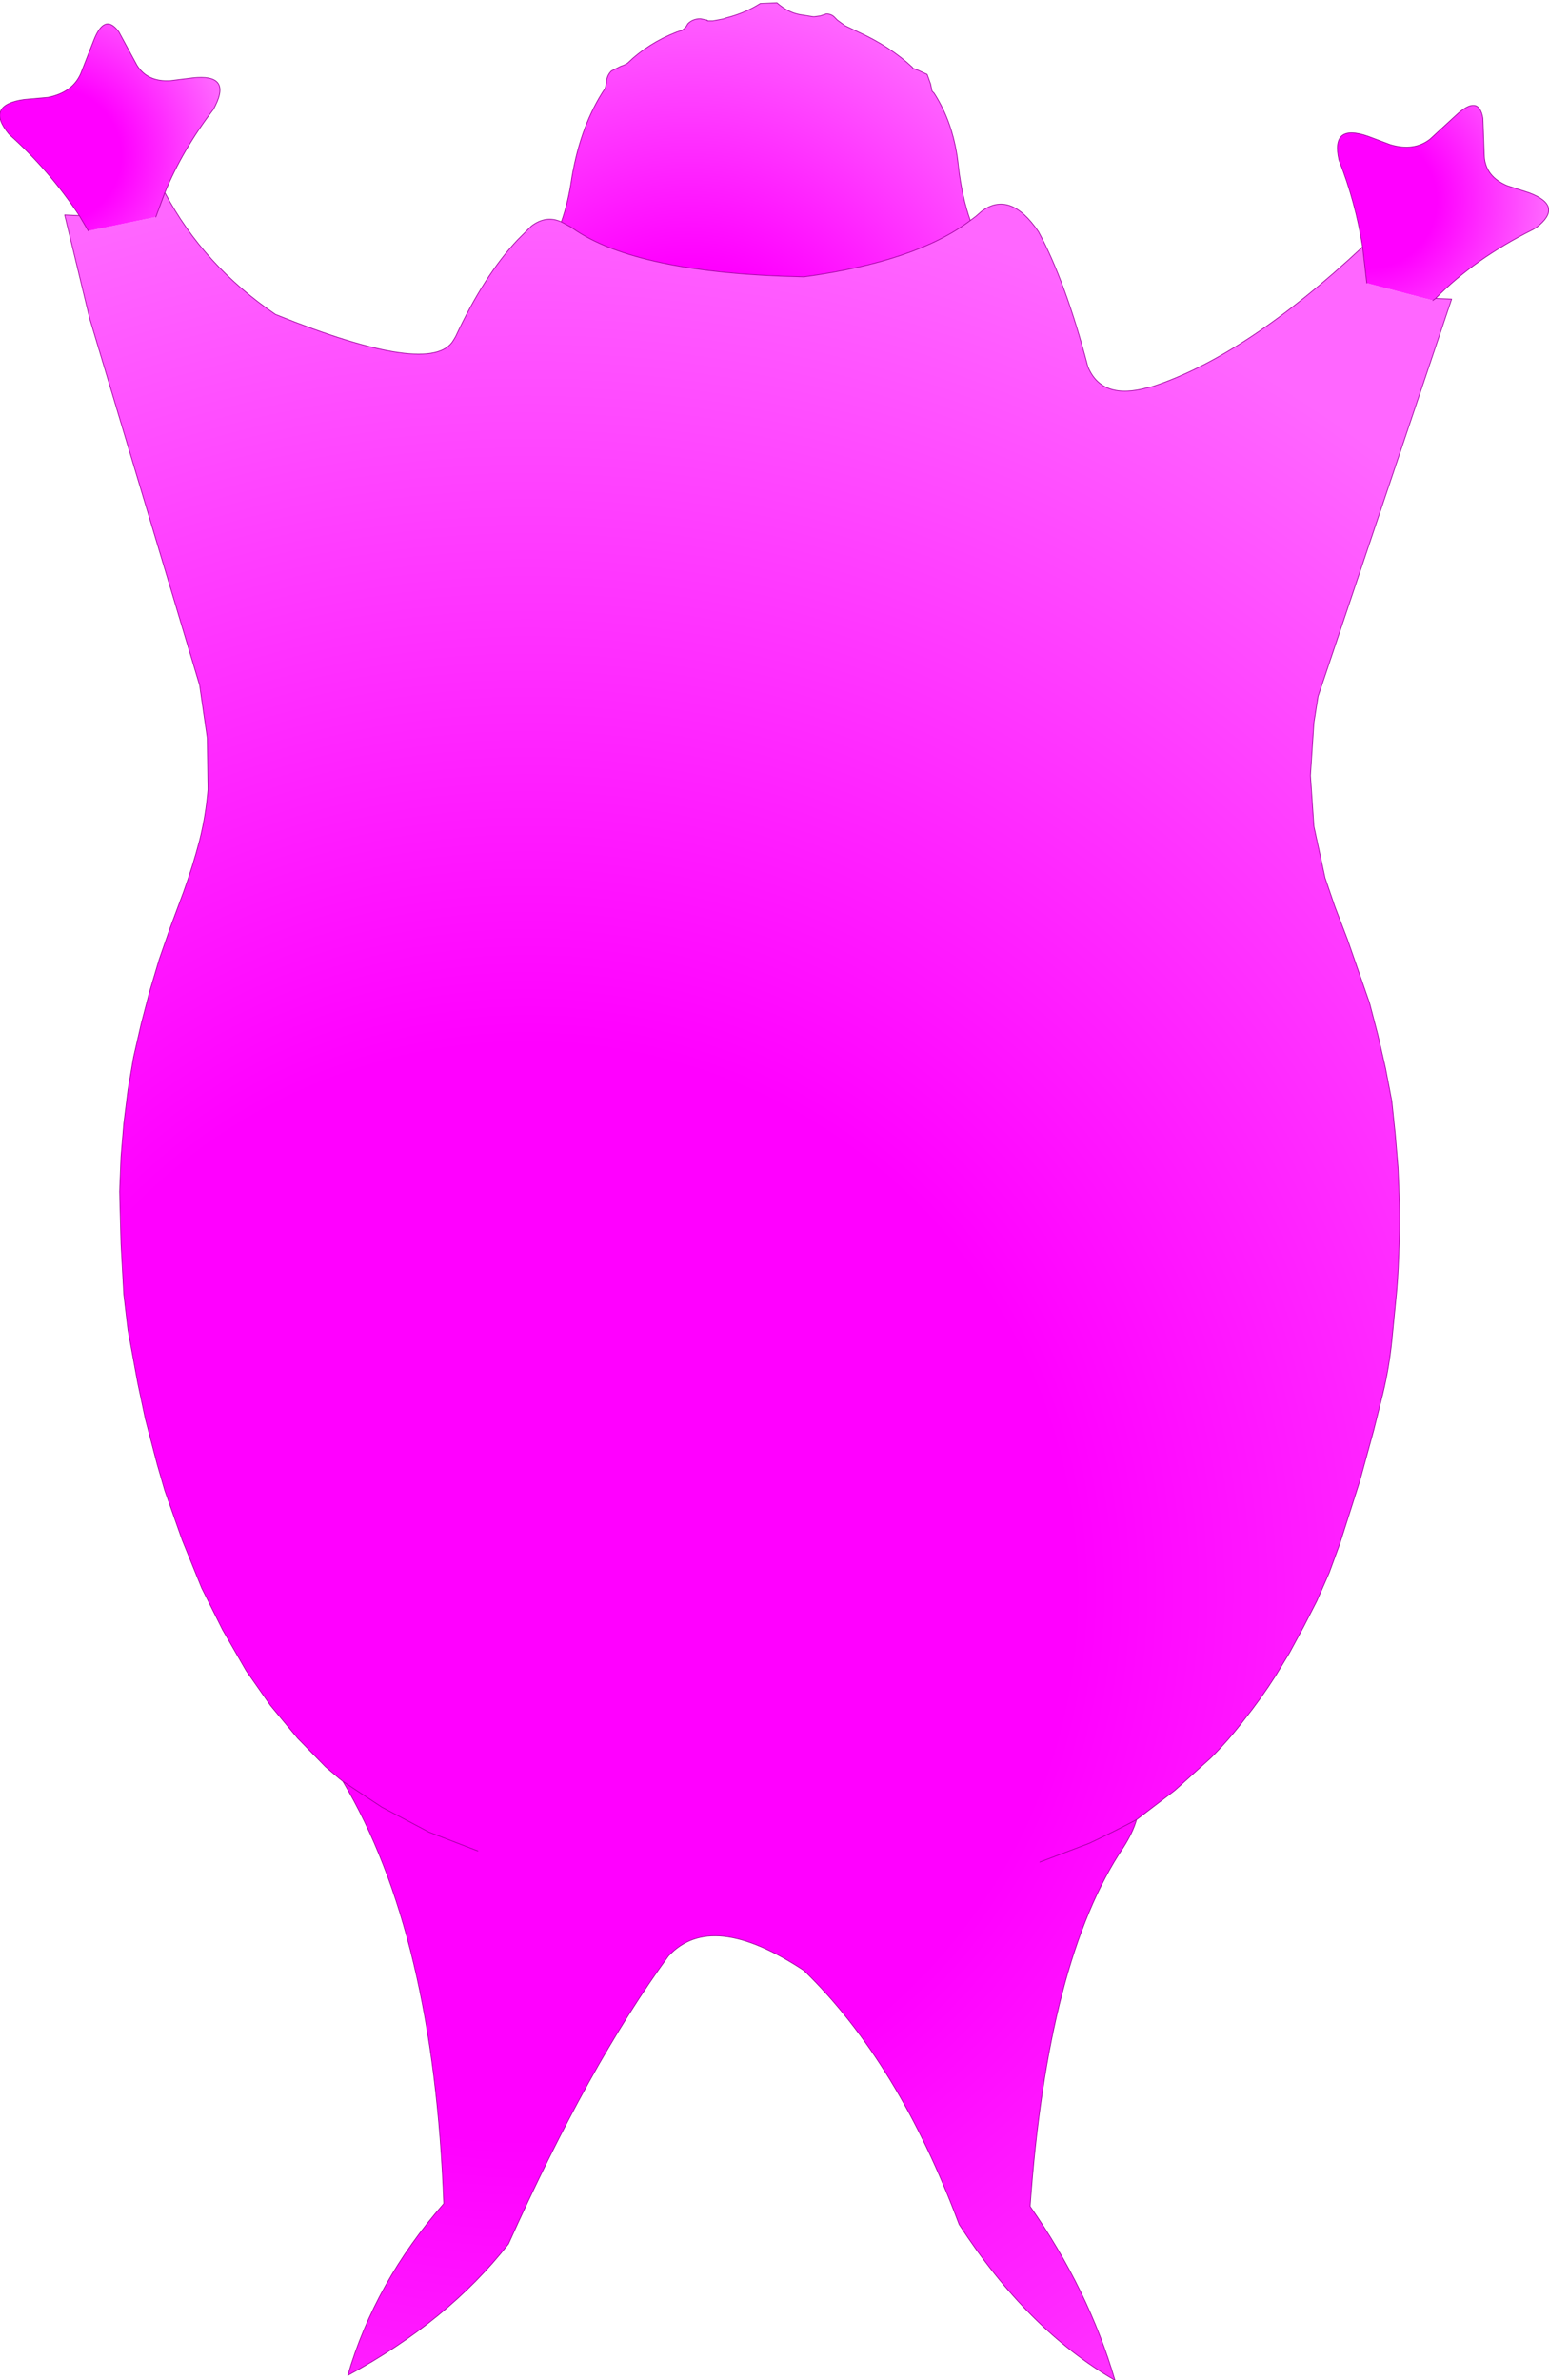 <?xml version="1.0" encoding="UTF-8" standalone="no"?>
<svg xmlns:xlink="http://www.w3.org/1999/xlink" height="171.1px" width="111.35px" xmlns="http://www.w3.org/2000/svg">
  <g transform="matrix(1.0, 0.0, 0.0, 1.0, 152.85, 183.25)">
    <path d="M-54.9 -165.5 L-54.6 -162.9 -49.85 -161.65 -49.65 -161.8 -48.5 -161.75 -58.1 -133.2 -58.4 -131.3 -58.65 -127.5 -58.4 -123.85 -57.6 -120.15 -56.9 -118.1 -56.0 -115.75 -54.4 -111.15 -53.8 -108.85 -53.25 -106.45 -52.8 -104.1 -52.55 -101.7 -52.35 -99.3 -52.25 -96.8 Q-52.2 -94.95 -52.3 -93.05 -52.35 -91.25 -52.55 -89.4 L-52.8 -86.85 Q-53.0 -84.9 -53.45 -83.05 L-54.1 -80.45 -55.1 -76.8 -56.55 -72.25 -57.3 -70.2 -58.2 -68.15 -59.15 -66.3 -60.15 -64.45 -61.15 -62.8 Q-62.2 -61.15 -63.4 -59.65 -64.5 -58.2 -65.8 -56.9 L-68.4 -54.55 -71.15 -52.45 Q-71.4 -51.55 -72.1 -50.45 -77.55 -42.35 -78.8 -24.65 -74.6 -18.65 -72.7 -12.15 -79.0 -15.8 -83.9 -23.35 -88.25 -35.0 -95.05 -41.6 -101.7 -46.0 -104.8 -42.65 -110.5 -34.85 -116.3 -21.95 -120.65 -16.4 -127.85 -12.5 -125.9 -19.2 -120.95 -24.85 -121.65 -44.2 -128.2 -55.2 L-128.45 -55.4 -129.45 -56.25 -131.45 -58.3 -133.4 -60.65 -135.15 -63.15 -136.85 -66.1 -138.35 -69.1 -139.75 -72.55 -141.0 -76.1 -141.55 -78.0 -142.4 -81.25 -142.95 -83.85 -143.65 -87.65 -143.95 -90.2 -144.15 -93.85 -144.25 -97.6 -144.15 -100.1 -143.95 -102.5 -143.65 -104.9 -143.25 -107.25 -142.7 -109.65 -142.1 -111.95 -141.4 -114.3 -140.6 -116.6 -139.65 -119.15 Q-139.0 -120.95 -138.5 -122.85 -138.05 -124.65 -137.9 -126.5 L-137.95 -130.2 -138.5 -134.0 -146.4 -160.35 -148.2 -167.8 -147.15 -167.75 -146.5 -166.65 -141.65 -167.65 -141.0 -169.4 Q-138.2 -164.15 -133.05 -160.65 -121.8 -156.1 -120.25 -158.8 L-120.1 -159.05 Q-118.05 -163.45 -115.65 -166.0 L-114.65 -167.0 Q-113.6 -167.8 -112.5 -167.3 L-111.85 -166.95 -111.7 -166.85 Q-107.1 -163.6 -95.05 -163.35 -87.0 -164.45 -83.1 -167.4 L-82.7 -167.7 -82.3 -168.05 Q-80.25 -169.6 -78.2 -166.6 -76.25 -163.0 -74.65 -156.9 -73.65 -154.45 -70.3 -155.4 L-70.05 -155.45 Q-63.3 -157.65 -54.9 -165.5 M-78.1 -49.4 L-74.55 -50.75 Q-72.85 -51.55 -71.15 -52.45 -72.85 -51.55 -74.55 -50.75 L-78.1 -49.4 M-118.5 -50.2 L-122.0 -51.55 -125.4 -53.35 -128.2 -55.2 -125.4 -53.35 -122.0 -51.55 -118.5 -50.2" fill="url(#gradient0)" fill-rule="evenodd" stroke="none"/>
    <path d="M-112.5 -167.3 Q-112.0 -168.7 -111.75 -170.45 -111.1 -174.3 -109.35 -176.9 L-109.25 -177.3 Q-109.25 -177.8 -108.9 -178.15 L-108.2 -178.5 Q-108.0 -178.55 -107.75 -178.7 -106.25 -180.15 -104.2 -180.95 L-103.9 -181.05 -103.85 -181.05 -103.6 -181.25 -103.55 -181.3 -103.4 -181.55 Q-103.05 -181.9 -102.5 -181.9 L-102.25 -181.85 -102.0 -181.8 -102.0 -181.75 -101.65 -181.75 -101.6 -181.75 -100.8 -181.9 -100.7 -181.95 Q-99.3 -182.3 -98.2 -183.0 L-97.0 -183.05 Q-96.2 -182.35 -95.35 -182.2 L-94.4 -182.05 -94.3 -182.05 -93.95 -182.1 -93.9 -182.1 -93.45 -182.25 Q-93.05 -182.25 -92.8 -181.95 L-92.65 -181.8 -92.1 -181.4 -91.15 -180.95 Q-88.85 -179.9 -87.25 -178.4 L-87.25 -178.35 -86.85 -178.2 -86.2 -177.9 -85.95 -177.2 -85.85 -176.7 -85.7 -176.55 Q-84.25 -174.3 -83.95 -171.25 -83.7 -169.1 -83.1 -167.4 -87.0 -164.45 -95.05 -163.35 -107.1 -163.6 -111.7 -166.85 L-111.85 -166.95 -112.5 -167.3" fill="url(#gradient1)" fill-rule="evenodd" stroke="none"/>
    <path d="M-147.15 -167.75 Q-149.3 -171.0 -152.2 -173.6 -153.95 -175.7 -151.1 -176.1 L-149.4 -176.25 Q-147.65 -176.6 -147.05 -177.95 L-146.15 -180.25 Q-145.35 -182.4 -144.3 -180.95 L-143.0 -178.55 Q-142.25 -177.35 -140.6 -177.45 L-139.0 -177.65 Q-136.25 -177.95 -137.35 -175.7 L-137.5 -175.4 Q-139.75 -172.45 -141.0 -169.4 L-141.65 -167.65 -146.5 -166.65 -147.15 -167.75" fill="url(#gradient2)" fill-rule="evenodd" stroke="none"/>
    <path d="M-54.9 -165.5 Q-55.4 -168.7 -56.6 -171.75 -57.2 -174.4 -54.5 -173.45 L-52.9 -172.85 Q-51.2 -172.35 -50.05 -173.25 L-48.2 -174.95 Q-46.55 -176.5 -46.25 -174.75 L-46.15 -172.0 Q-46.05 -170.55 -44.5 -169.9 L-42.95 -169.4 Q-40.4 -168.45 -42.4 -166.9 L-42.65 -166.75 Q-46.85 -164.65 -49.65 -161.8 L-49.85 -161.65 -54.6 -162.9 -54.9 -165.5" fill="url(#gradient3)" fill-rule="evenodd" stroke="none"/>
    <path d="M-49.65 -161.8 Q-46.85 -164.65 -42.65 -166.75 L-42.4 -166.9 Q-40.4 -168.45 -42.95 -169.4 L-44.5 -169.9 Q-46.05 -170.55 -46.15 -172.0 L-46.25 -174.75 Q-46.55 -176.5 -48.2 -174.95 L-50.05 -173.25 Q-51.2 -172.35 -52.9 -172.85 L-54.5 -173.45 Q-57.2 -174.4 -56.6 -171.75 -55.4 -168.7 -54.9 -165.5 L-54.6 -162.9 M-49.85 -161.65 L-49.65 -161.8 -48.5 -161.75 -58.1 -133.2 -58.4 -131.3 -58.65 -127.5 -58.4 -123.85 -57.6 -120.15 -56.9 -118.1 -56.0 -115.75 -54.4 -111.15 -53.8 -108.85 -53.25 -106.45 -52.8 -104.1 -52.55 -101.7 -52.35 -99.3 -52.25 -96.8 Q-52.2 -94.95 -52.3 -93.05 -52.35 -91.25 -52.55 -89.4 L-52.8 -86.85 Q-53.0 -84.9 -53.45 -83.05 L-54.1 -80.45 -55.1 -76.8 -56.55 -72.25 -57.3 -70.2 -58.2 -68.15 -59.15 -66.3 -60.15 -64.45 -61.15 -62.8 Q-62.2 -61.15 -63.4 -59.65 -64.5 -58.2 -65.8 -56.9 L-68.4 -54.55 -71.15 -52.45 Q-71.4 -51.55 -72.1 -50.45 -77.55 -42.35 -78.8 -24.65 -74.6 -18.65 -72.7 -12.15 -79.0 -15.8 -83.9 -23.35 -88.25 -35.0 -95.05 -41.6 -101.7 -46.0 -104.8 -42.65 -110.5 -34.85 -116.3 -21.95 -120.65 -16.4 -127.85 -12.5 -125.9 -19.2 -120.95 -24.85 -121.65 -44.2 -128.2 -55.2 L-128.45 -55.4 -129.45 -56.25 -131.45 -58.3 -133.4 -60.65 -135.15 -63.15 -136.85 -66.1 -138.35 -69.1 -139.75 -72.55 -141.0 -76.1 -141.55 -78.0 -142.4 -81.25 -142.95 -83.85 -143.65 -87.65 -143.95 -90.2 -144.15 -93.85 -144.25 -97.6 -144.15 -100.1 -143.95 -102.5 -143.65 -104.9 -143.25 -107.25 -142.7 -109.65 -142.1 -111.95 -141.4 -114.3 -140.6 -116.6 -139.65 -119.15 Q-139.0 -120.95 -138.5 -122.85 -138.05 -124.65 -137.9 -126.5 L-137.95 -130.2 -138.5 -134.0 -146.4 -160.35 -148.2 -167.8 -147.15 -167.75 Q-149.3 -171.0 -152.2 -173.6 -153.95 -175.7 -151.1 -176.1 L-149.4 -176.25 Q-147.65 -176.6 -147.05 -177.95 L-146.15 -180.25 Q-145.35 -182.4 -144.3 -180.95 L-143.0 -178.55 Q-142.25 -177.35 -140.6 -177.45 L-139.0 -177.65 Q-136.25 -177.95 -137.35 -175.7 L-137.5 -175.4 Q-139.75 -172.45 -141.0 -169.4 -138.2 -164.15 -133.05 -160.65 -121.8 -156.1 -120.25 -158.8 L-120.1 -159.05 Q-118.05 -163.45 -115.65 -166.0 L-114.65 -167.0 Q-113.6 -167.8 -112.5 -167.3 -112.0 -168.7 -111.75 -170.45 -111.1 -174.3 -109.35 -176.9 L-109.25 -177.3 Q-109.25 -177.8 -108.9 -178.15 L-108.2 -178.5 Q-108.0 -178.55 -107.75 -178.7 -106.25 -180.15 -104.2 -180.95 L-103.9 -181.05 -103.85 -181.05 -103.6 -181.25 -103.55 -181.3 -103.4 -181.55 Q-103.05 -181.9 -102.5 -181.9 L-102.25 -181.85 -102.0 -181.8 -102.0 -181.75 -101.65 -181.75 -101.6 -181.75 -100.8 -181.9 -100.7 -181.95 Q-99.3 -182.3 -98.2 -183.0 L-97.0 -183.05 Q-96.2 -182.35 -95.35 -182.2 L-94.4 -182.05 -94.3 -182.05 -93.95 -182.1 -93.9 -182.1 -93.45 -182.25 Q-93.05 -182.25 -92.8 -181.95 L-92.65 -181.8 -92.1 -181.4 -91.15 -180.95 Q-88.85 -179.9 -87.25 -178.4 L-87.25 -178.35 -86.85 -178.2 -86.2 -177.9 -85.95 -177.2 -85.85 -176.7 -85.7 -176.55 Q-84.25 -174.3 -83.95 -171.25 -83.7 -169.1 -83.1 -167.4 L-82.7 -167.7 -82.3 -168.05 Q-80.25 -169.6 -78.2 -166.6 -76.25 -163.0 -74.65 -156.9 -73.65 -154.45 -70.3 -155.4 L-70.05 -155.45 Q-63.3 -157.65 -54.9 -165.5 M-83.1 -167.4 Q-87.0 -164.45 -95.05 -163.35 -107.1 -163.6 -111.7 -166.85 L-111.85 -166.95 -112.5 -167.3 M-146.5 -166.65 L-147.15 -167.75 M-141.0 -169.4 L-141.65 -167.65 M-128.2 -55.2 L-125.4 -53.35 -122.0 -51.55 -118.5 -50.2 M-71.15 -52.45 Q-72.85 -51.55 -74.55 -50.75 L-78.1 -49.4" fill="none" stroke="#990099" stroke-linecap="round" stroke-linejoin="round" stroke-width="0.05"/>
  </g>
  <defs>
    <radialGradient cx="0" cy="0" gradientTransform="matrix(0.125, 0.0, 0.0, 0.125, -114.95, -68.8)" gradientUnits="userSpaceOnUse" id="gradient0" r="819.2" spreadMethod="pad">
      <stop offset="0.384" stop-color="#ff00ff"/>
      <stop offset="1.0" stop-color="#ff66ff"/>
    </radialGradient>
    <radialGradient cx="0" cy="0" gradientTransform="matrix(0.037, 0.0, 0.0, 0.039, -103.35, -151.95)" gradientUnits="userSpaceOnUse" id="gradient1" r="819.2" spreadMethod="pad">
      <stop offset="0.384" stop-color="#ff00ff"/>
      <stop offset="1.0" stop-color="#ff66ff"/>
    </radialGradient>
    <radialGradient cx="0" cy="0" gradientTransform="matrix(-0.015, 0.003, -0.003, -0.015, -148.95, -172.05)" gradientUnits="userSpaceOnUse" id="gradient2" r="819.2" spreadMethod="pad">
      <stop offset="0.384" stop-color="#ff00ff"/>
      <stop offset="1.0" stop-color="#ff66ff"/>
    </radialGradient>
    <radialGradient cx="0" cy="0" gradientTransform="matrix(-0.015, -0.004, 0.004, -0.015, -54.45, -168.85)" gradientUnits="userSpaceOnUse" id="gradient3" r="819.2" spreadMethod="pad">
      <stop offset="0.384" stop-color="#ff00ff"/>
      <stop offset="1.0" stop-color="#ff66ff"/>
    </radialGradient>
  </defs>
</svg>

